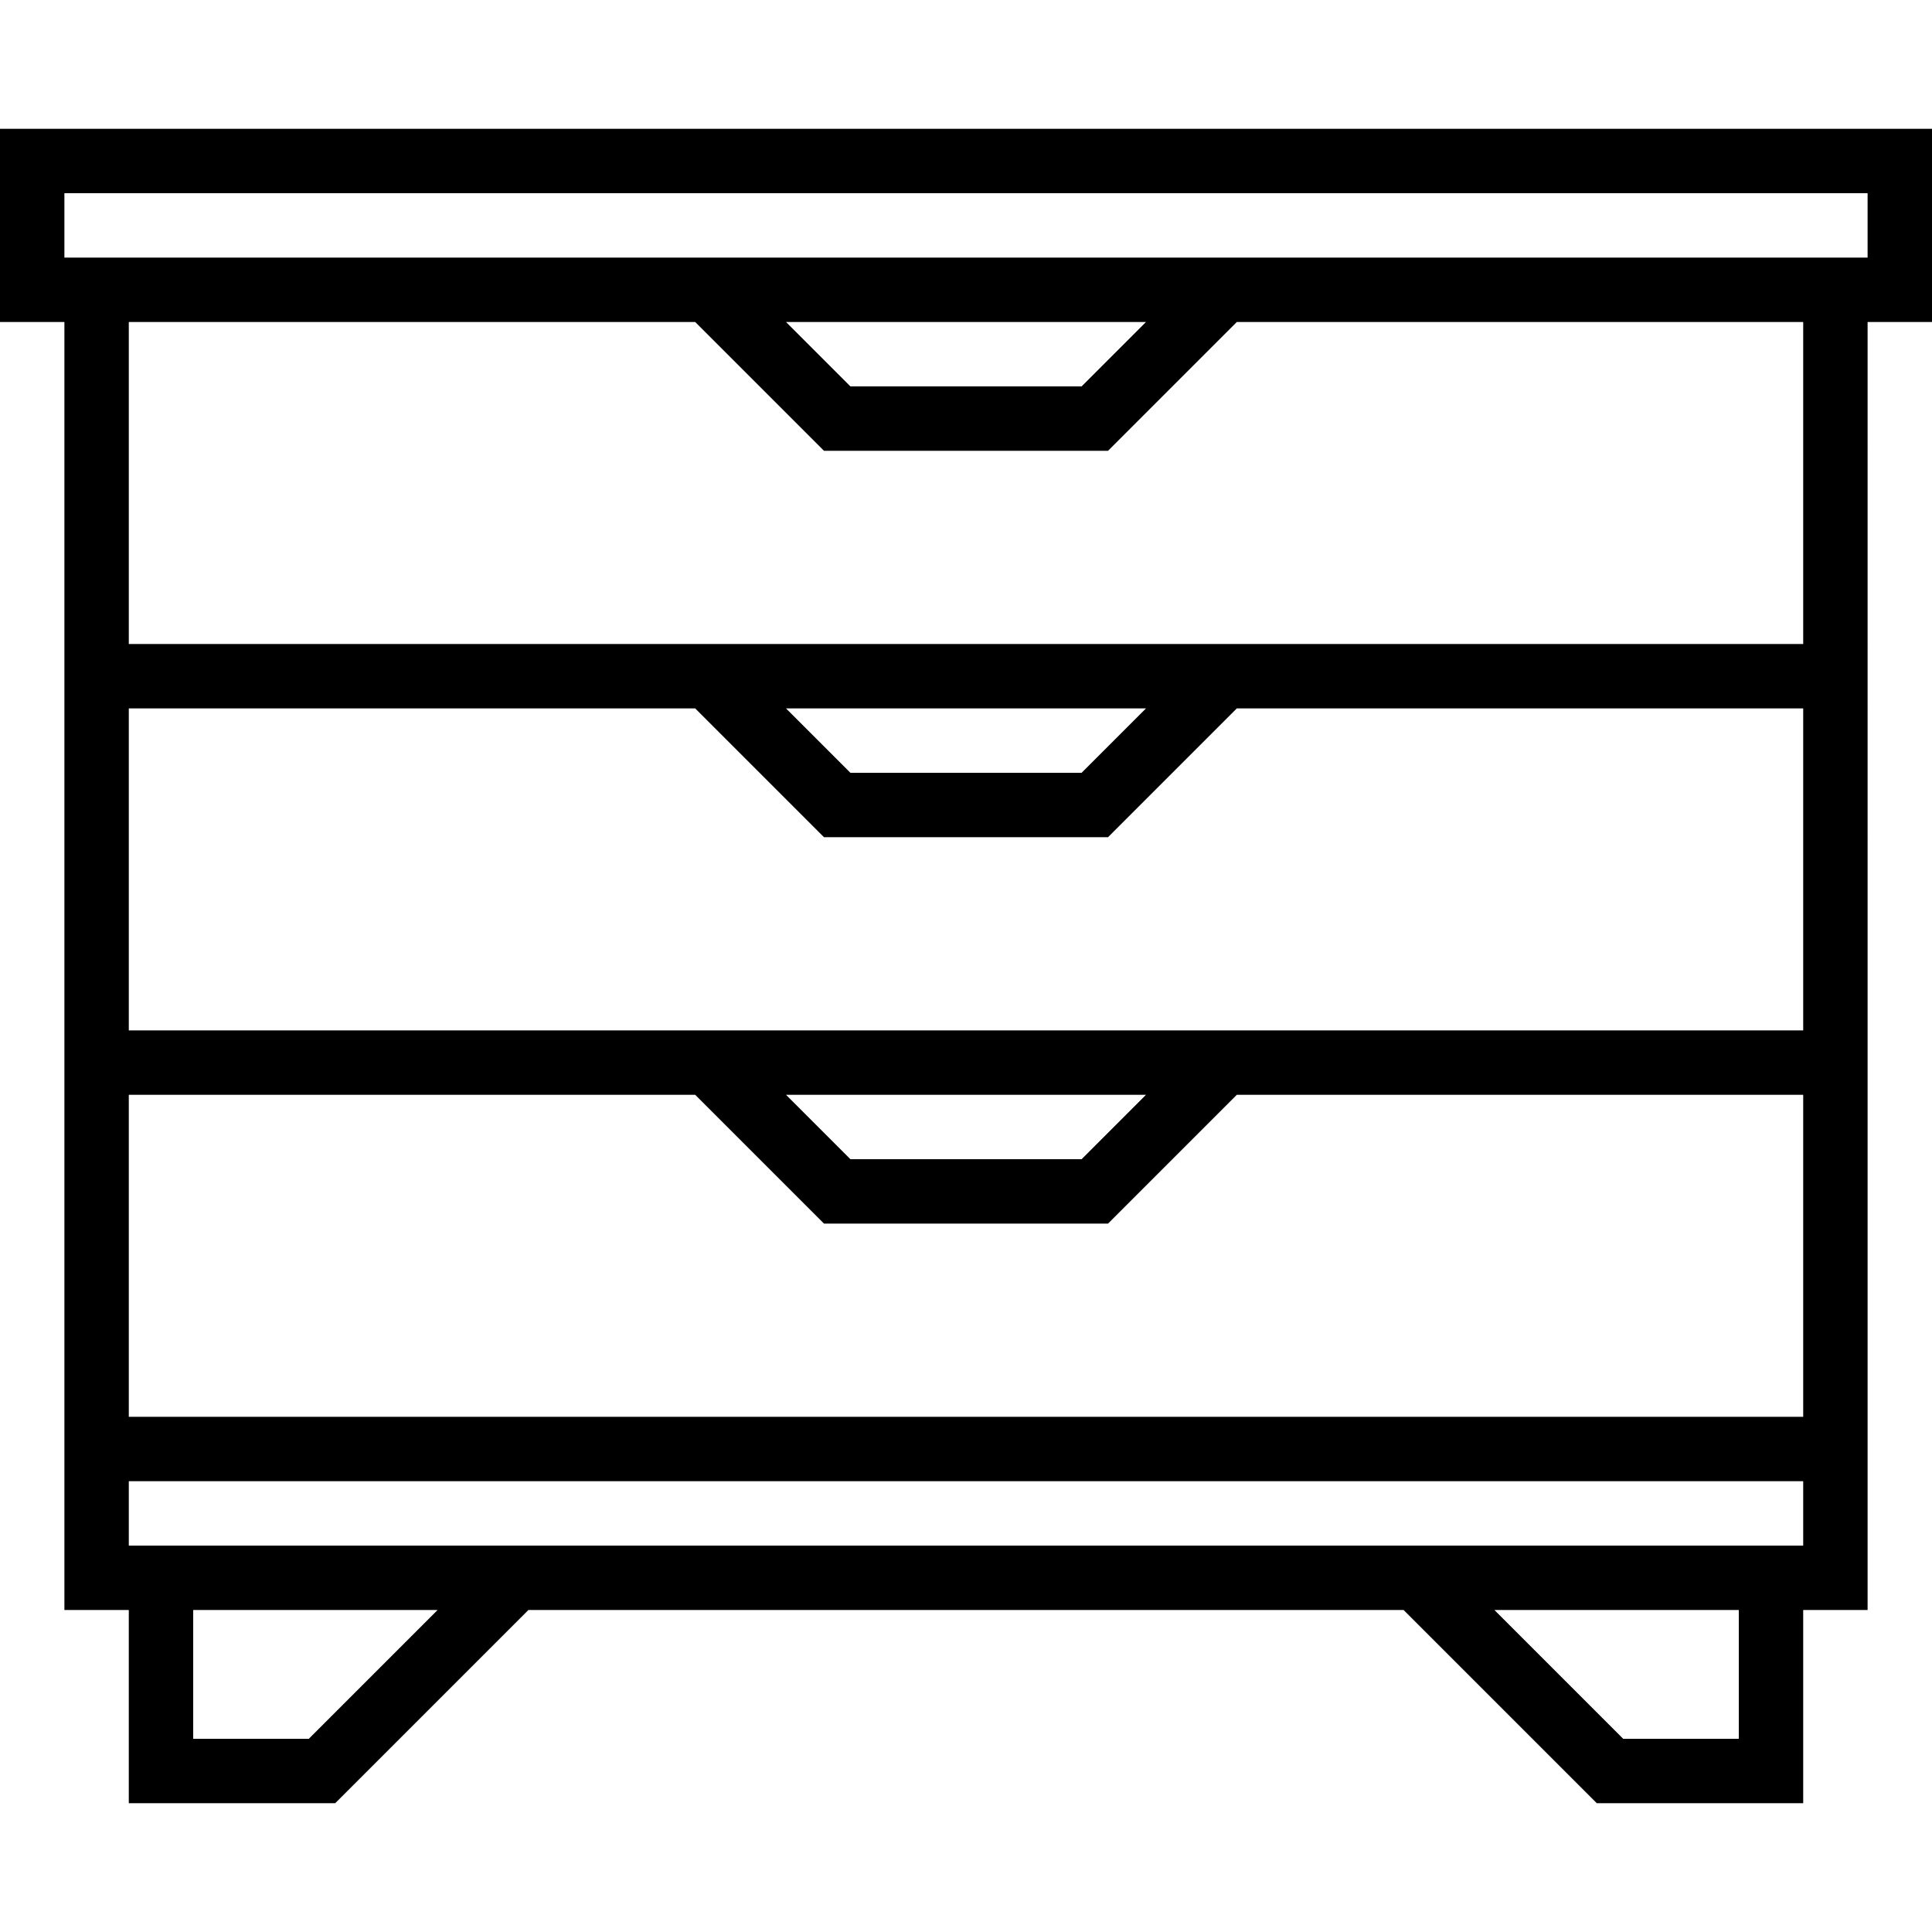 <?xml version="1.0" encoding="iso-8859-1"?>
<!-- Generator: Adobe Illustrator 19.0.0, SVG Export Plug-In . SVG Version: 6.00 Build 0)  -->
<svg version="1.1" id="Capa_1" xmlns="http://www.w3.org/2000/svg" xmlns:xlink="http://www.w3.org/1999/xlink" x="0px" y="0px"
	 viewBox="0 0 480 480" style="enable-background:new 0 0 480 480;" xml:space="preserve">
<g>
	<g>
		<path d="M0,32v48h16v320h16v48h51.28l48-48h217.44l48,48H448v-48h16V80h16V32H0z M76.72,432H48v-32h60.72L76.72,432z M432,432
			h-28.72l-32-32H432V432z M448,384H32v-16h416V384z M448,352H32v-80h140.72l32,32h70.56l32-32H448V352z M195.28,272h89.44l-16,16
			h-57.44L195.28,272z M448,256H32v-80h140.72l32,32h70.56l32-32H448V256z M195.28,176h89.44l-16,16h-57.44L195.28,176z M448,160H32
			V80h140.72l32,32h70.56l32-32H448V160z M195.28,80h89.44l-16,16h-57.44L195.28,80z M464,64H16V48h448V64z"/>
	</g>
</g>
<g>
</g>
<g>
</g>
<g>
</g>
<g>
</g>
<g>
</g>
<g>
</g>
<g>
</g>
<g>
</g>
<g>
</g>
<g>
</g>
<g>
</g>
<g>
</g>
<g>
</g>
<g>
</g>
<g>
</g>
</svg>
